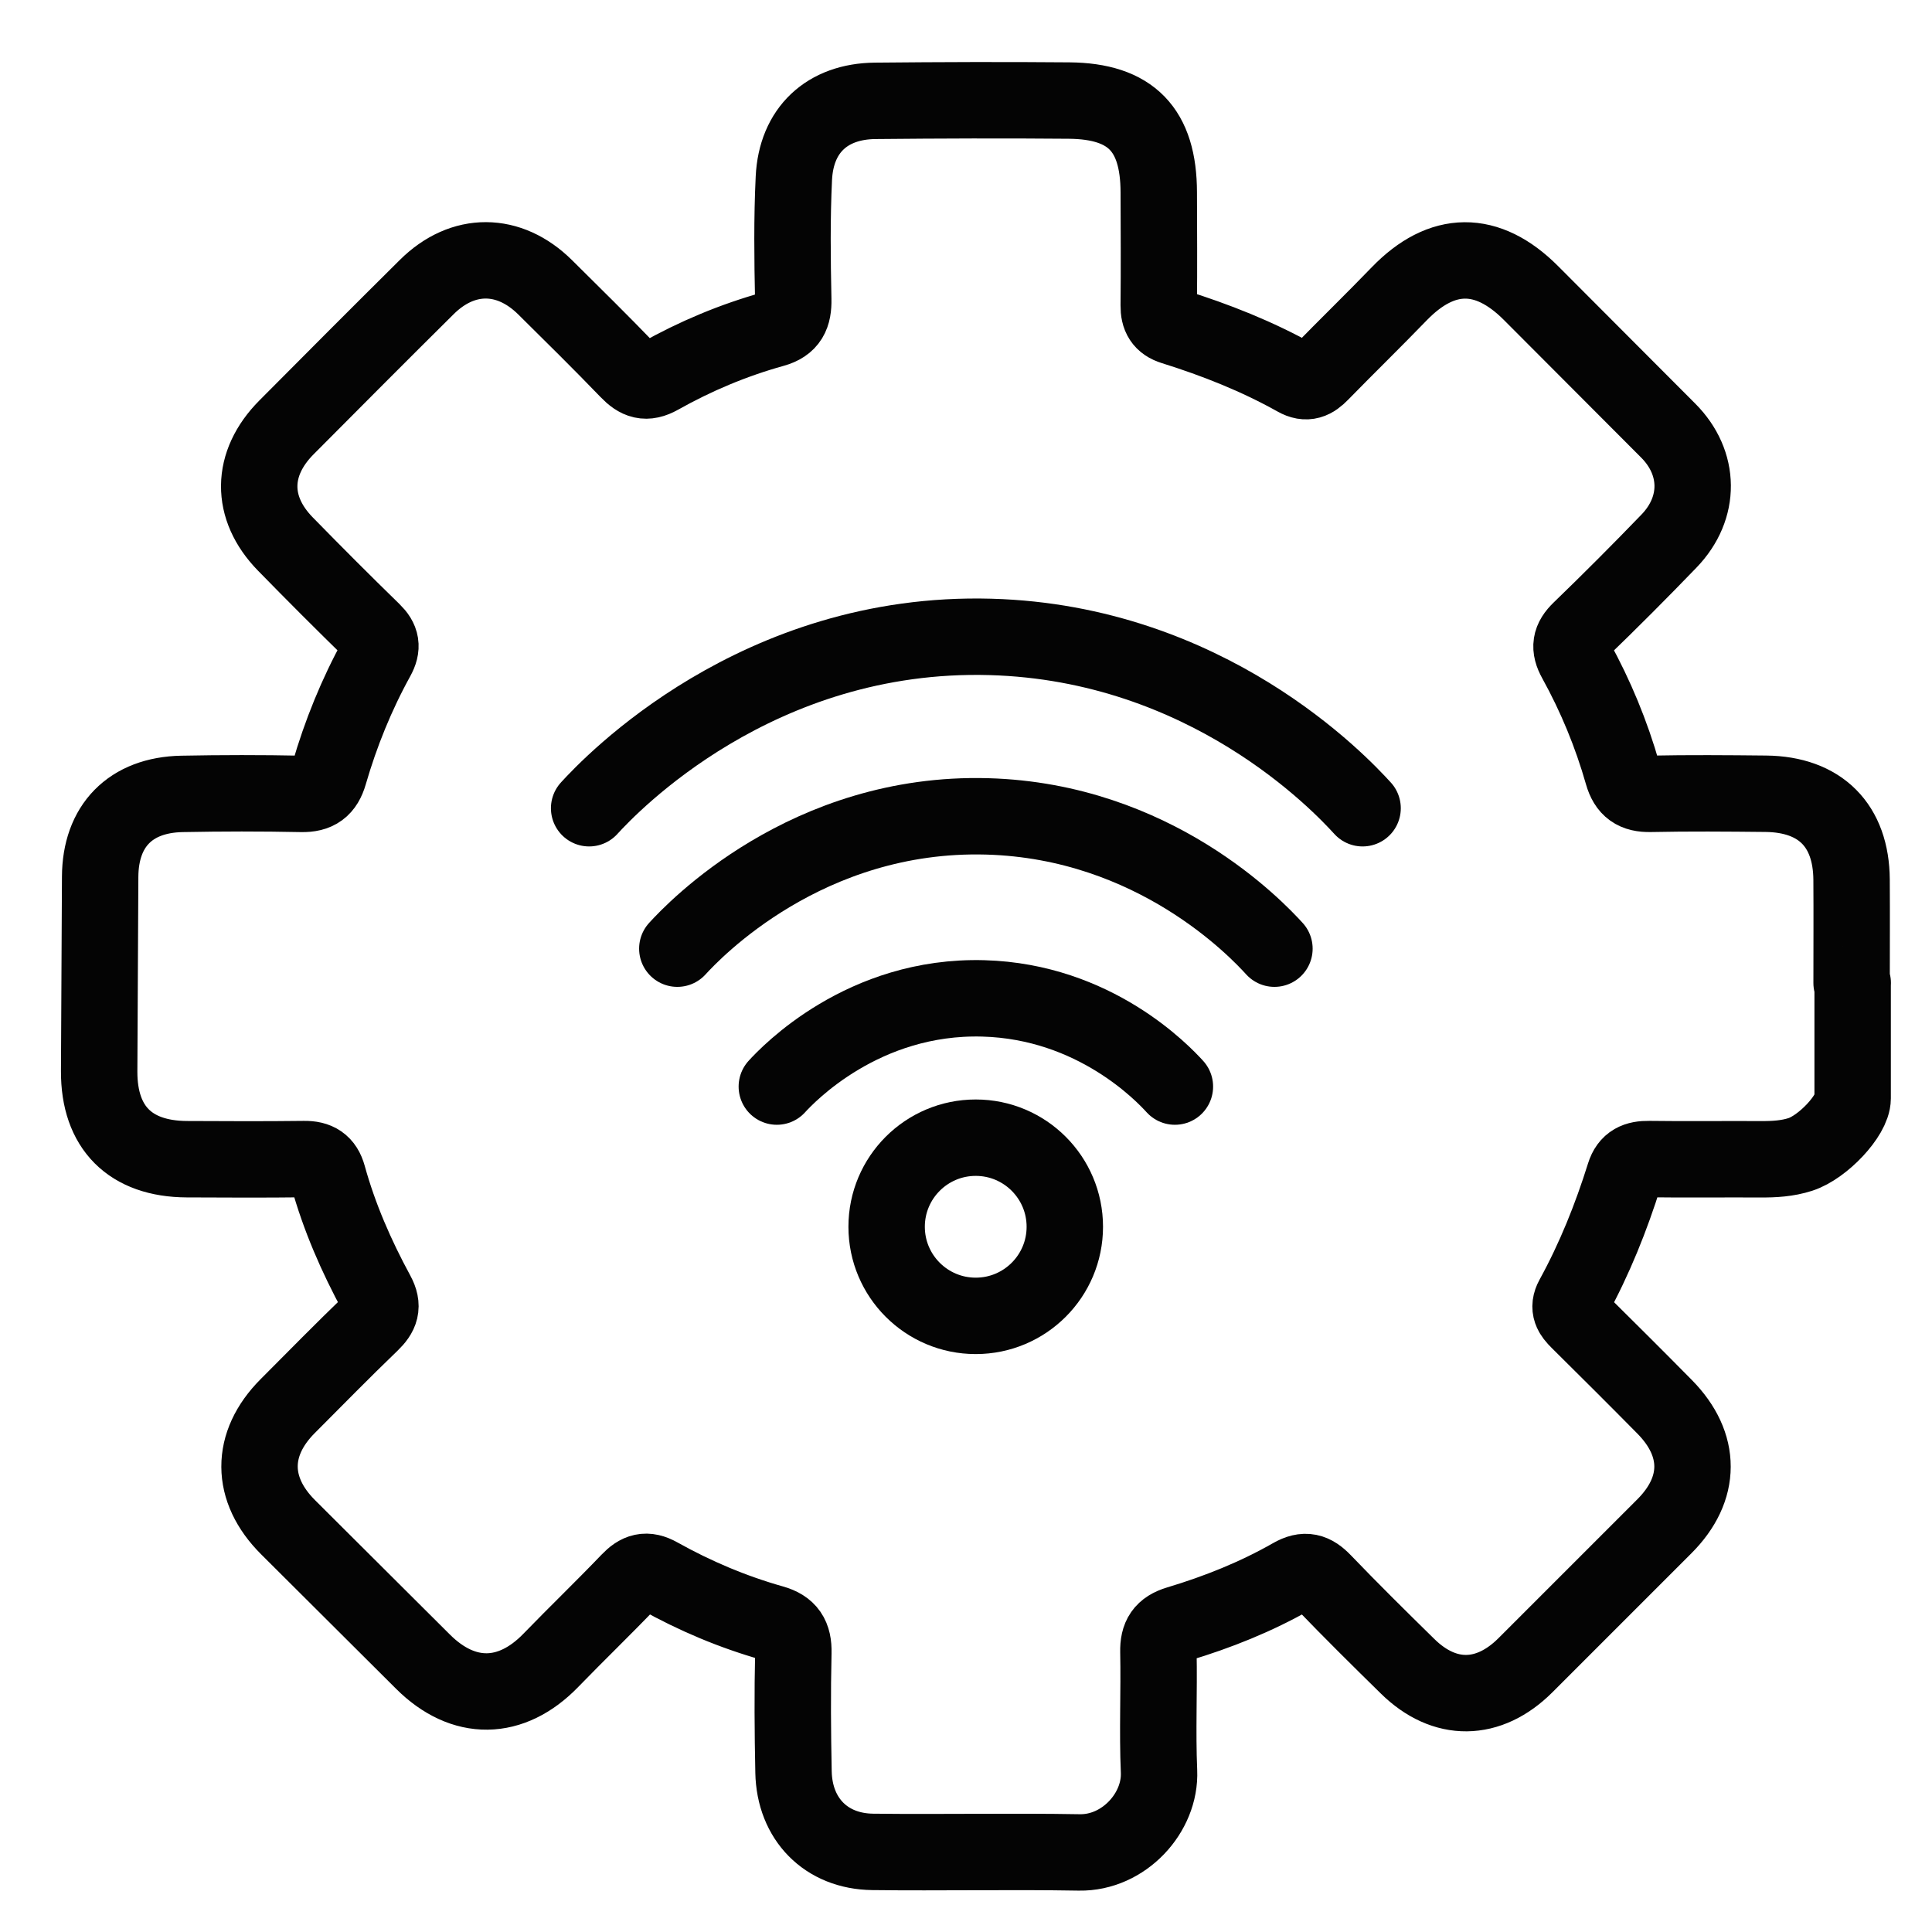 <?xml version="1.0" encoding="UTF-8"?>
<svg id="Layer_1" data-name="Layer 1" xmlns="http://www.w3.org/2000/svg" viewBox="0 0 682.67 682.67">
  <defs>
    <style>
      .cls-1 {
        fill: none;
        stroke: #040404;
        stroke-linecap: round;
        stroke-linejoin: round;
        stroke-width: 27px;
      }
    </style>
  </defs>
  <g>
    <path class="cls-1" d="m274.49,383.94c3.86-4.22,30.45-32.35,73-31.16,39.43,1.1,63.48,26.58,67.66,31.16"/>
    <path class="cls-1" d="m239.33,335.21c5.79-6.33,45.67-48.52,109.5-46.74,59.15,1.66,95.21,39.86,101.49,46.74"/>
    <path class="cls-1" d="m208.17,285.59c7.5-8.2,59.17-62.86,141.84-60.54,76.62,2.15,123.34,51.64,131.46,60.54"/>
    <circle class="cls-1" cx="344.77" cy="433.48" r="31.48"/>
  </g>
  <path class="cls-1" d="m654.63,347.36c0,13.59.02,27.18,0,40.77-.01,6.01-10.49,17.19-18.45,19.78-4.6,1.49-9.33,1.75-14.14,1.72-13.12-.07-26.25.11-39.37-.07-4.36-.06-7.27,1.11-8.66,5.57-4.71,15.06-10.57,29.67-18.17,43.52-1.95,3.56-.42,5.7,1.97,8.07,10.17,10.07,20.32,20.17,30.38,30.37,13.19,13.37,13.12,29.02-.07,42.21-16.37,16.37-32.73,32.74-49.1,49.1-13,12.98-28.6,13.19-41.62.4-10.05-9.86-20.07-19.76-29.82-29.91-3.51-3.65-6.44-4.55-11.1-1.88-12.68,7.24-26.22,12.64-40.18,16.83-5.29,1.59-7.09,4.42-6.98,9.82.29,14.07-.39,28.18.22,42.23.63,14.63-12.45,28.93-28.16,28.66-24.33-.42-48.68.1-73.02-.19-16.48-.2-27.63-11.6-27.97-28.2-.29-14.07-.39-28.16-.06-42.23.13-5.74-1.81-8.81-7.33-10.37-14.06-3.97-27.47-9.64-40.2-16.76-4.44-2.48-7.23-1.54-10.51,1.89-9.07,9.48-18.54,18.58-27.67,28-14,14.45-30.88,14.69-45.14.47-15.88-15.84-31.78-31.66-47.67-47.5-13.41-13.36-13.48-29.44-.17-42.8,9.77-9.8,19.46-19.69,29.43-29.28,3.39-3.27,4.47-5.96,2.02-10.48-7.18-13.23-13.21-27.01-17.23-41.57-1.22-4.42-3.83-6.02-8.35-5.97-13.84.17-27.68.11-41.52.04-20-.11-31.02-11.17-30.95-31.06.08-22.9.27-45.81.35-68.71.07-17.99,10.66-28.95,28.9-29.31,14.07-.27,28.16-.29,42.24,0,5.47.11,8.24-1.93,9.75-7.14,4.13-14.24,9.69-27.95,16.85-40.94,2.09-3.8,1.65-6.37-1.44-9.37-10.43-10.16-20.71-20.46-30.88-30.87-12.45-12.76-12.27-28.41.41-41.18,16.48-16.59,32.99-33.15,49.6-49.62,12.73-12.62,29.06-12.52,41.83.14,9.83,9.74,19.7,19.45,29.3,29.42,3.46,3.59,6.33,4.68,11.09,2.01,12.71-7.15,26.15-12.79,40.22-16.7,5.69-1.58,7.15-4.91,7.03-10.52-.3-14.27-.47-28.57.22-42.81.82-16.99,11.76-27.14,28.72-27.31,22.86-.22,45.72-.3,68.58-.1,21.89.2,31.58,10.33,31.64,32.41.04,13.34.13,26.68-.01,40.02-.04,3.92,1.29,6.27,5.09,7.45,15.06,4.71,29.7,10.5,43.48,18.22,3.74,2.1,6.08.86,8.7-1.83,9.17-9.39,18.58-18.54,27.7-27.98,15.07-15.59,31.09-15.77,46.53-.31,16.18,16.21,32.37,32.42,48.53,48.65,11.35,11.4,11.58,27.29.27,39.02-10.27,10.65-20.72,21.13-31.36,31.4-3.54,3.42-3.99,6.26-1.62,10.55,7.06,12.77,12.62,26.24,16.62,40.28,1.49,5.23,4.33,7.21,9.78,7.09,13.6-.28,27.2-.17,40.8-.03,19.23.21,30.17,11.21,30.29,30.37.08,12.17.01,24.34.01,36.51.13,0,.27,0,.4,0Z"/>
</svg>